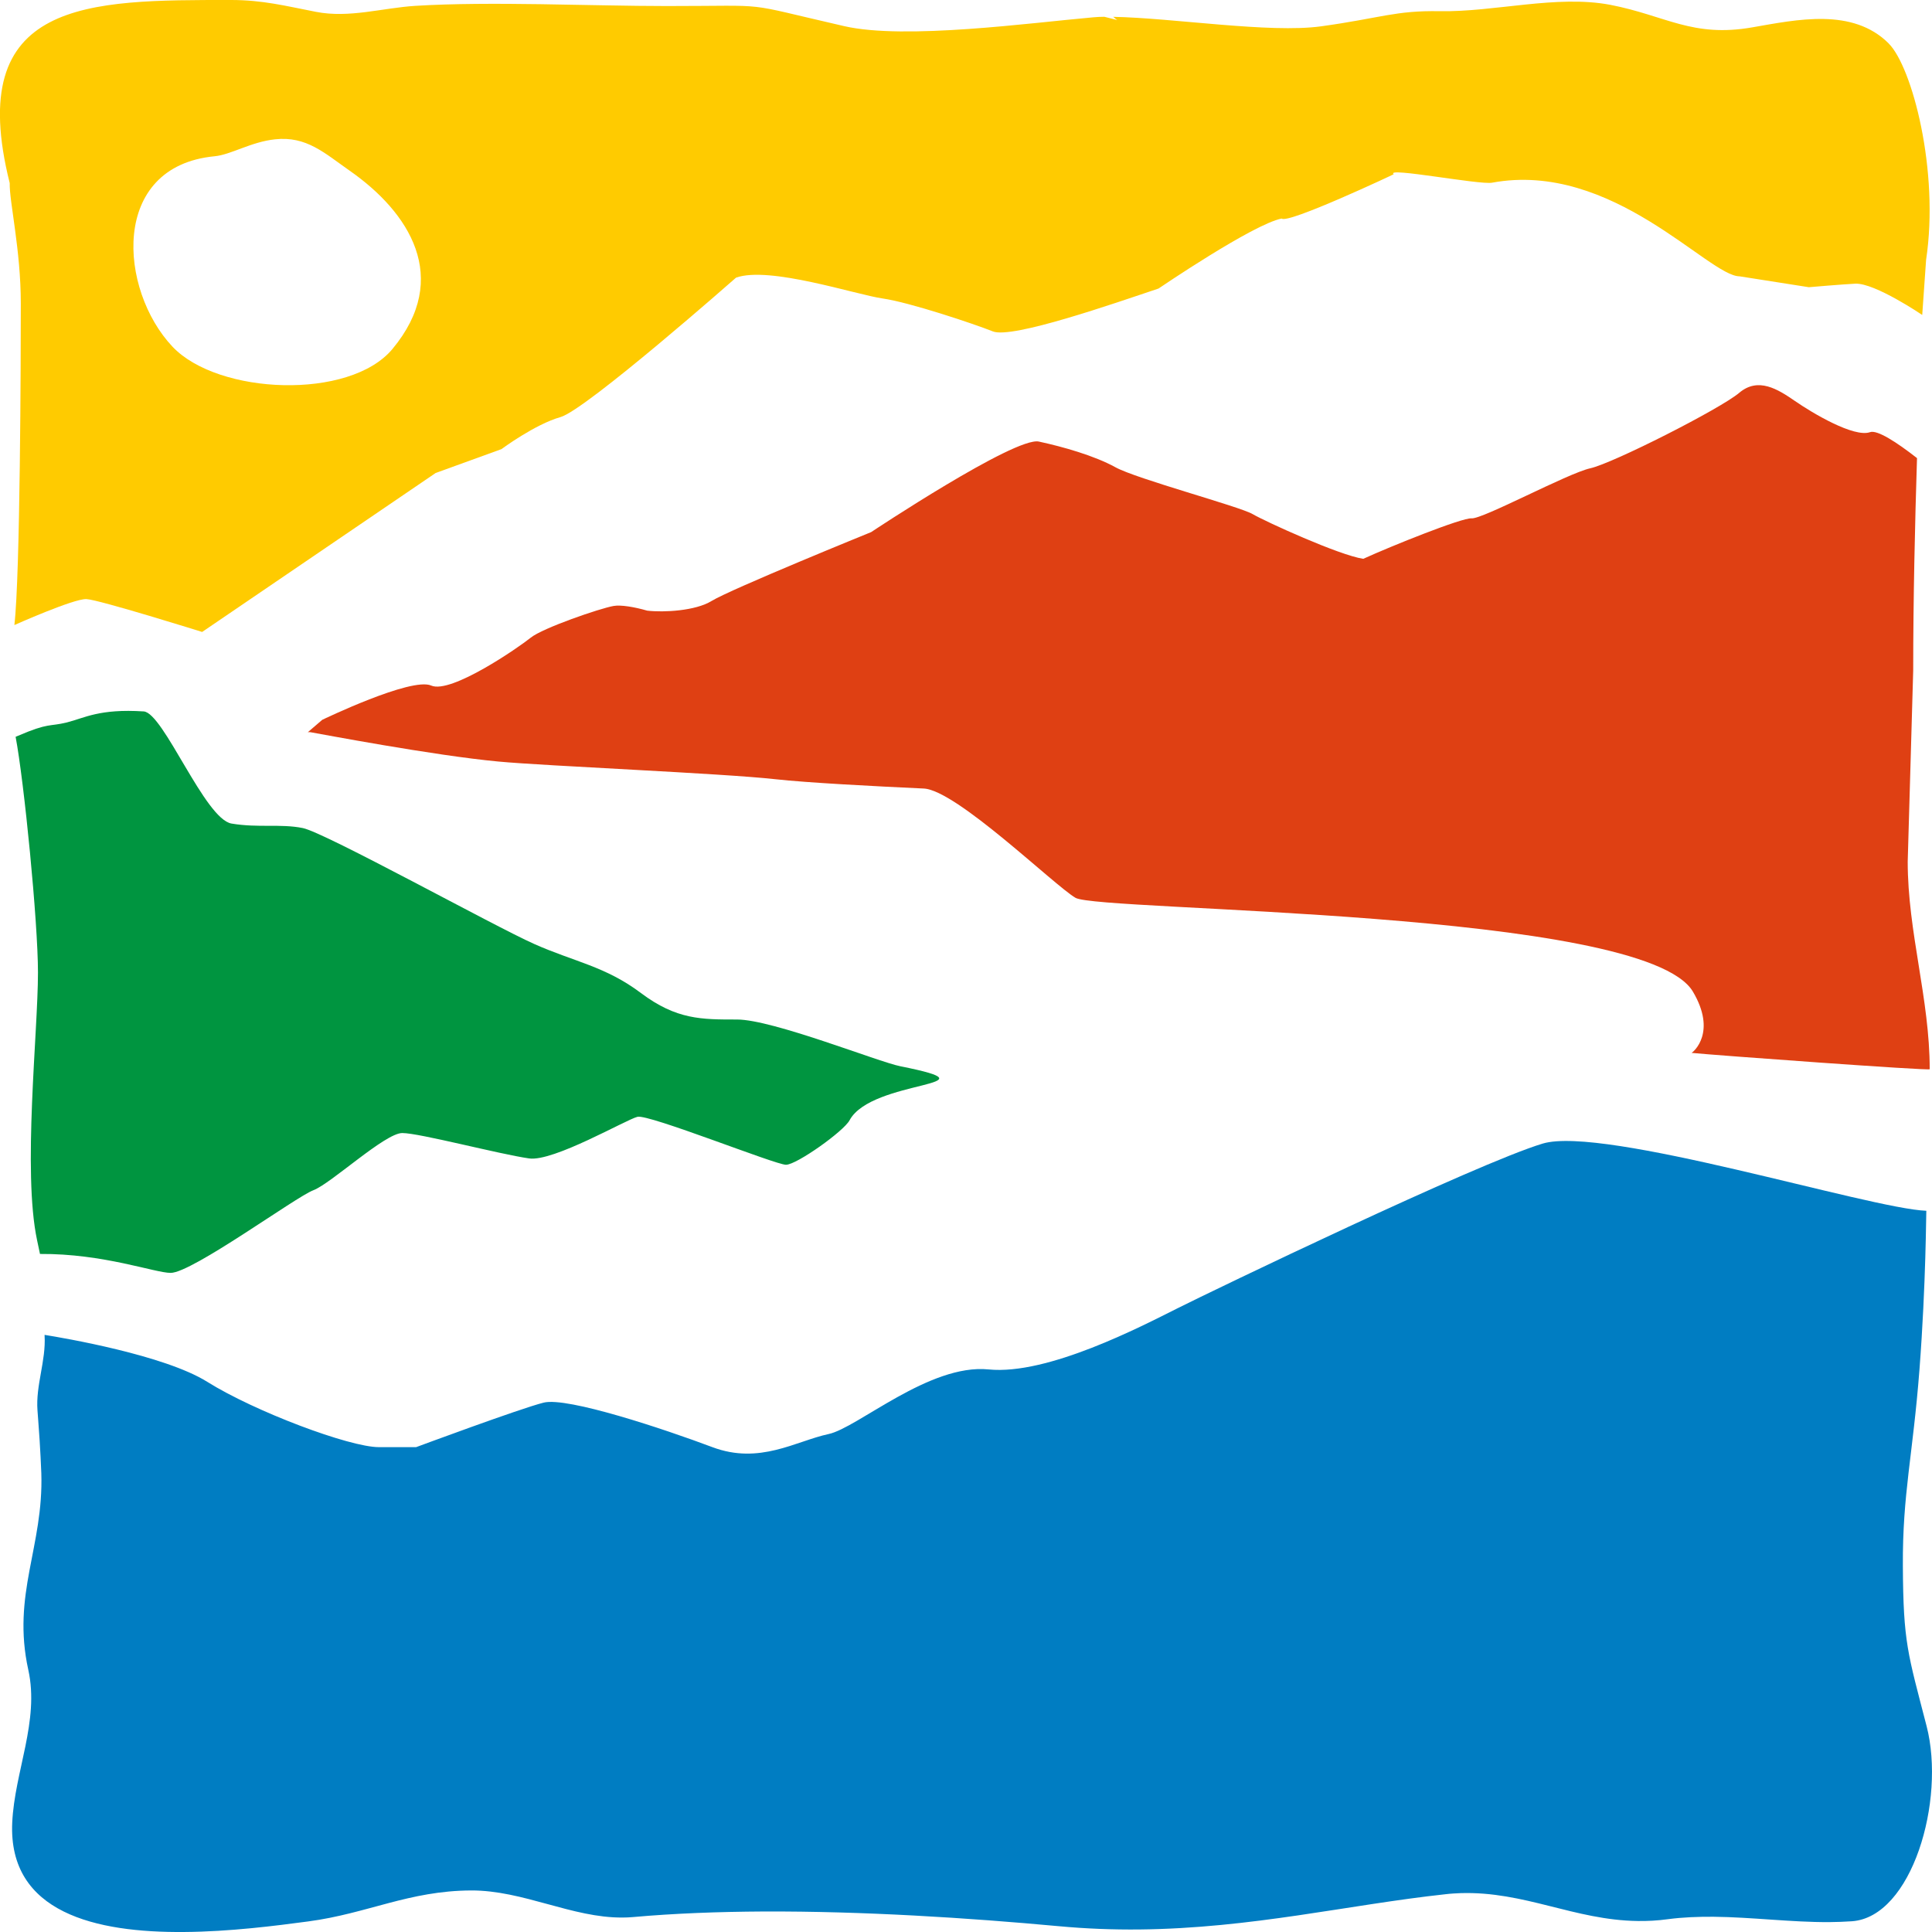 <svg viewBox="0 0 70 70" version="1.1" xmlns="http://www.w3.org/2000/svg" width="70" height="70"><path d="m68.434 1.577c-1.306-1.309-3.331-.866-4.939-.587-2.182.383-3.139-.427-5.156-.816-1.945-.367-4.186.266-6.173.232-1.609-.031-2.143.25-4.301.548-1.866.257-5.356-.304-7.532-.344.091.082.152.126.165.121-.137-.034-.303-.077-.486-.123-.145.002-.281.007-.406.02-2.254.197-6.817.825-9.02.319-3.873-.887-2.479-.728-6.427-.728-2.752 0-6.378-.176-9.109-.007-1.201.076-2.395.453-3.604.217-1.1-.213-1.921-.429-3.082-.429-5.168 0-9.684-.039-8.012 6.634-.015.682.402 2.418.402 4.359 0 1.935-.02 9.839-.233 11.654 0 0 2.151-.961 2.609-.941.458.021 4.194 1.191 4.194 1.191l8.461-5.76 2.383-.864c0 0 1.214-.901 2.142-1.162.928-.266 6.358-5.051 6.358-5.051 1.201-.432 4.343.616 5.31.754.98.141 3.293.914 3.994 1.193.698.281 4.431-1.026 6.004-1.553.006-.002 3.414-2.327 4.461-2.536.211.21 4.06-1.599 4.06-1.606-.329-.273 3.115.394 3.565.307 4.357-.806 7.842 3.393 8.968 3.393l2.508.394c0 0 1.244-.107 1.685-.128.71-.03 2.423 1.133 2.423 1.133l.14-1.995c.486-3.225-.506-6.99-1.353-7.838m-54.215 11.068c-1.546 1.857-6.313 1.662-7.966-.083-1.944-2.053-2.285-6.535 1.521-6.901.598-.056 1.313-.52 2.191-.614 1.14-.125 1.795.5 2.702 1.134 2.156 1.504 3.7 3.883 1.552 6.464" style="fill:#ffcb00"/><path d="m55.895 41.434c-2.397.722-11.951 5.324-13.238 5.971-1.288.644-4.695 2.428-6.84 2.212-2.144-.215-4.747 2.117-5.794 2.341-1.196.257-2.496 1.119-4.212.475-1.716-.645-5.254-1.829-6.114-1.613-.858.215-4.62 1.613-4.62 1.613 0 0-.274 0-1.348 0-1.071 0-4.504-1.293-6.22-2.367-1.552-.97-5.207-1.591-5.894-1.701 0 .009.001.02.001.03.054.9-.326 1.801-.258 2.705.01.112.018.224.025.336.019.252.038.502.053.752.024.396.046.793.061 1.189.086 2.663-1.077 4.381-.471 7.128.409 1.85-.498 3.683-.583 5.532-.15 3.277 3.047 3.99 6.227 3.963 1.666-.011 3.327-.227 4.499-.383 2.151-.286 3.643-1.111 5.896-1.122 1.889-.009 3.671.998 5.493.981.123 0 .245-.005.369-.016 1.493-.134 3.095-.194 4.739-.203 3.611-.014 7.414.23 10.684.532 1.011.094 1.984.129 2.925.12 4.078-.042 7.577-.896 11.093-1.277.186-.023.368-.032.545-.04 2.322-.074 4.128.978 6.423 1.01.355.005.719-.014 1.098-.066.54-.072 1.092-.091 1.649-.088 1.389.014 2.814.201 4.194.194.275-.002.549-.013.821-.031 2.176-.153 3.401-4.377 2.707-7.066-.686-2.657-.846-3.018-.861-5.816-.014-2.614.361-3.981.602-7.113.239-3.131.24-5.721.248-5.747-2.055-.076-11.694-3.095-13.899-2.435" style="fill:#007dc2"/><path d="m28.483 42.201c.383-.004 2.083-1.209 2.299-1.612.804-1.496 5.57-1.21 1.837-1.957-.804-.16-4.622-1.693-5.912-1.693-1.289 0-2.193.009-3.484-.959-1.289-.971-2.418-1.132-3.868-1.778-1.453-.646-7.578-4.038-8.385-4.2-.806-.163-1.611 0-2.581-.163-.968-.163-2.465-4.015-3.182-4.063-1.608-.103-2.138.236-2.783.399-.646.159-.646 0-1.772.485-.029.011-.059.023-.086.036.306 1.608.81 6.702.81 8.542 0 2.162-.561 7.206-.033 9.694.04.183.074.345.106.501 2.292-.018 4.165.686 4.734.686.779 0 4.536-2.756 5.17-2.994.636-.239 2.598-2.073 3.222-2.073.624 0 3.505.764 4.596.92.883.126 3.513-1.407 3.926-1.508.414-.101 5.001 1.74 5.384 1.738" style="fill:#009540"/><path d="m69.12 31.218c0-.085.199-6.81.199-6.924 0-2.605.065-5.374.138-7.696-.733-.573-1.443-1.034-1.702-.94-.582.205-2.087-.691-2.716-1.126-.629-.435-1.339-.88-2.025-.298-.686.579-4.571 2.551-5.396 2.733-.828.185-3.897 1.848-4.302 1.814-.34-.027-2.882.992-3.922 1.466-.872-.129-3.554-1.354-4.012-1.622-.471-.275-4.213-1.276-4.969-1.696-.758-.418-1.907-.744-2.773-.93-.864-.186-6.076 3.28-6.076 3.28 0 0-5.085 2.067-5.785 2.497-.575.355-1.724.42-2.329.349-.46-.133-.952-.216-1.218-.17-.494.085-2.575.802-3.001 1.148-.429.347-2.89 2.05-3.608 1.736-.719-.317-3.947 1.241-3.947 1.241l-.523.449c.032 0 .062-.007.095 0 .321.055 4.462.844 6.809 1.063 1.708.161 8.127.427 10.04.641 1.146.127 3.595.255 5.372.337 1.182.054 4.721 3.502 5.497 3.959.851.503 20.595.405 22.371 3.399.871 1.471.025 2.178-.046 2.22.81.082 8.626.653 8.626.592 0-2.552-.797-4.968-.797-7.522" style="fill:#df4013"/></svg>